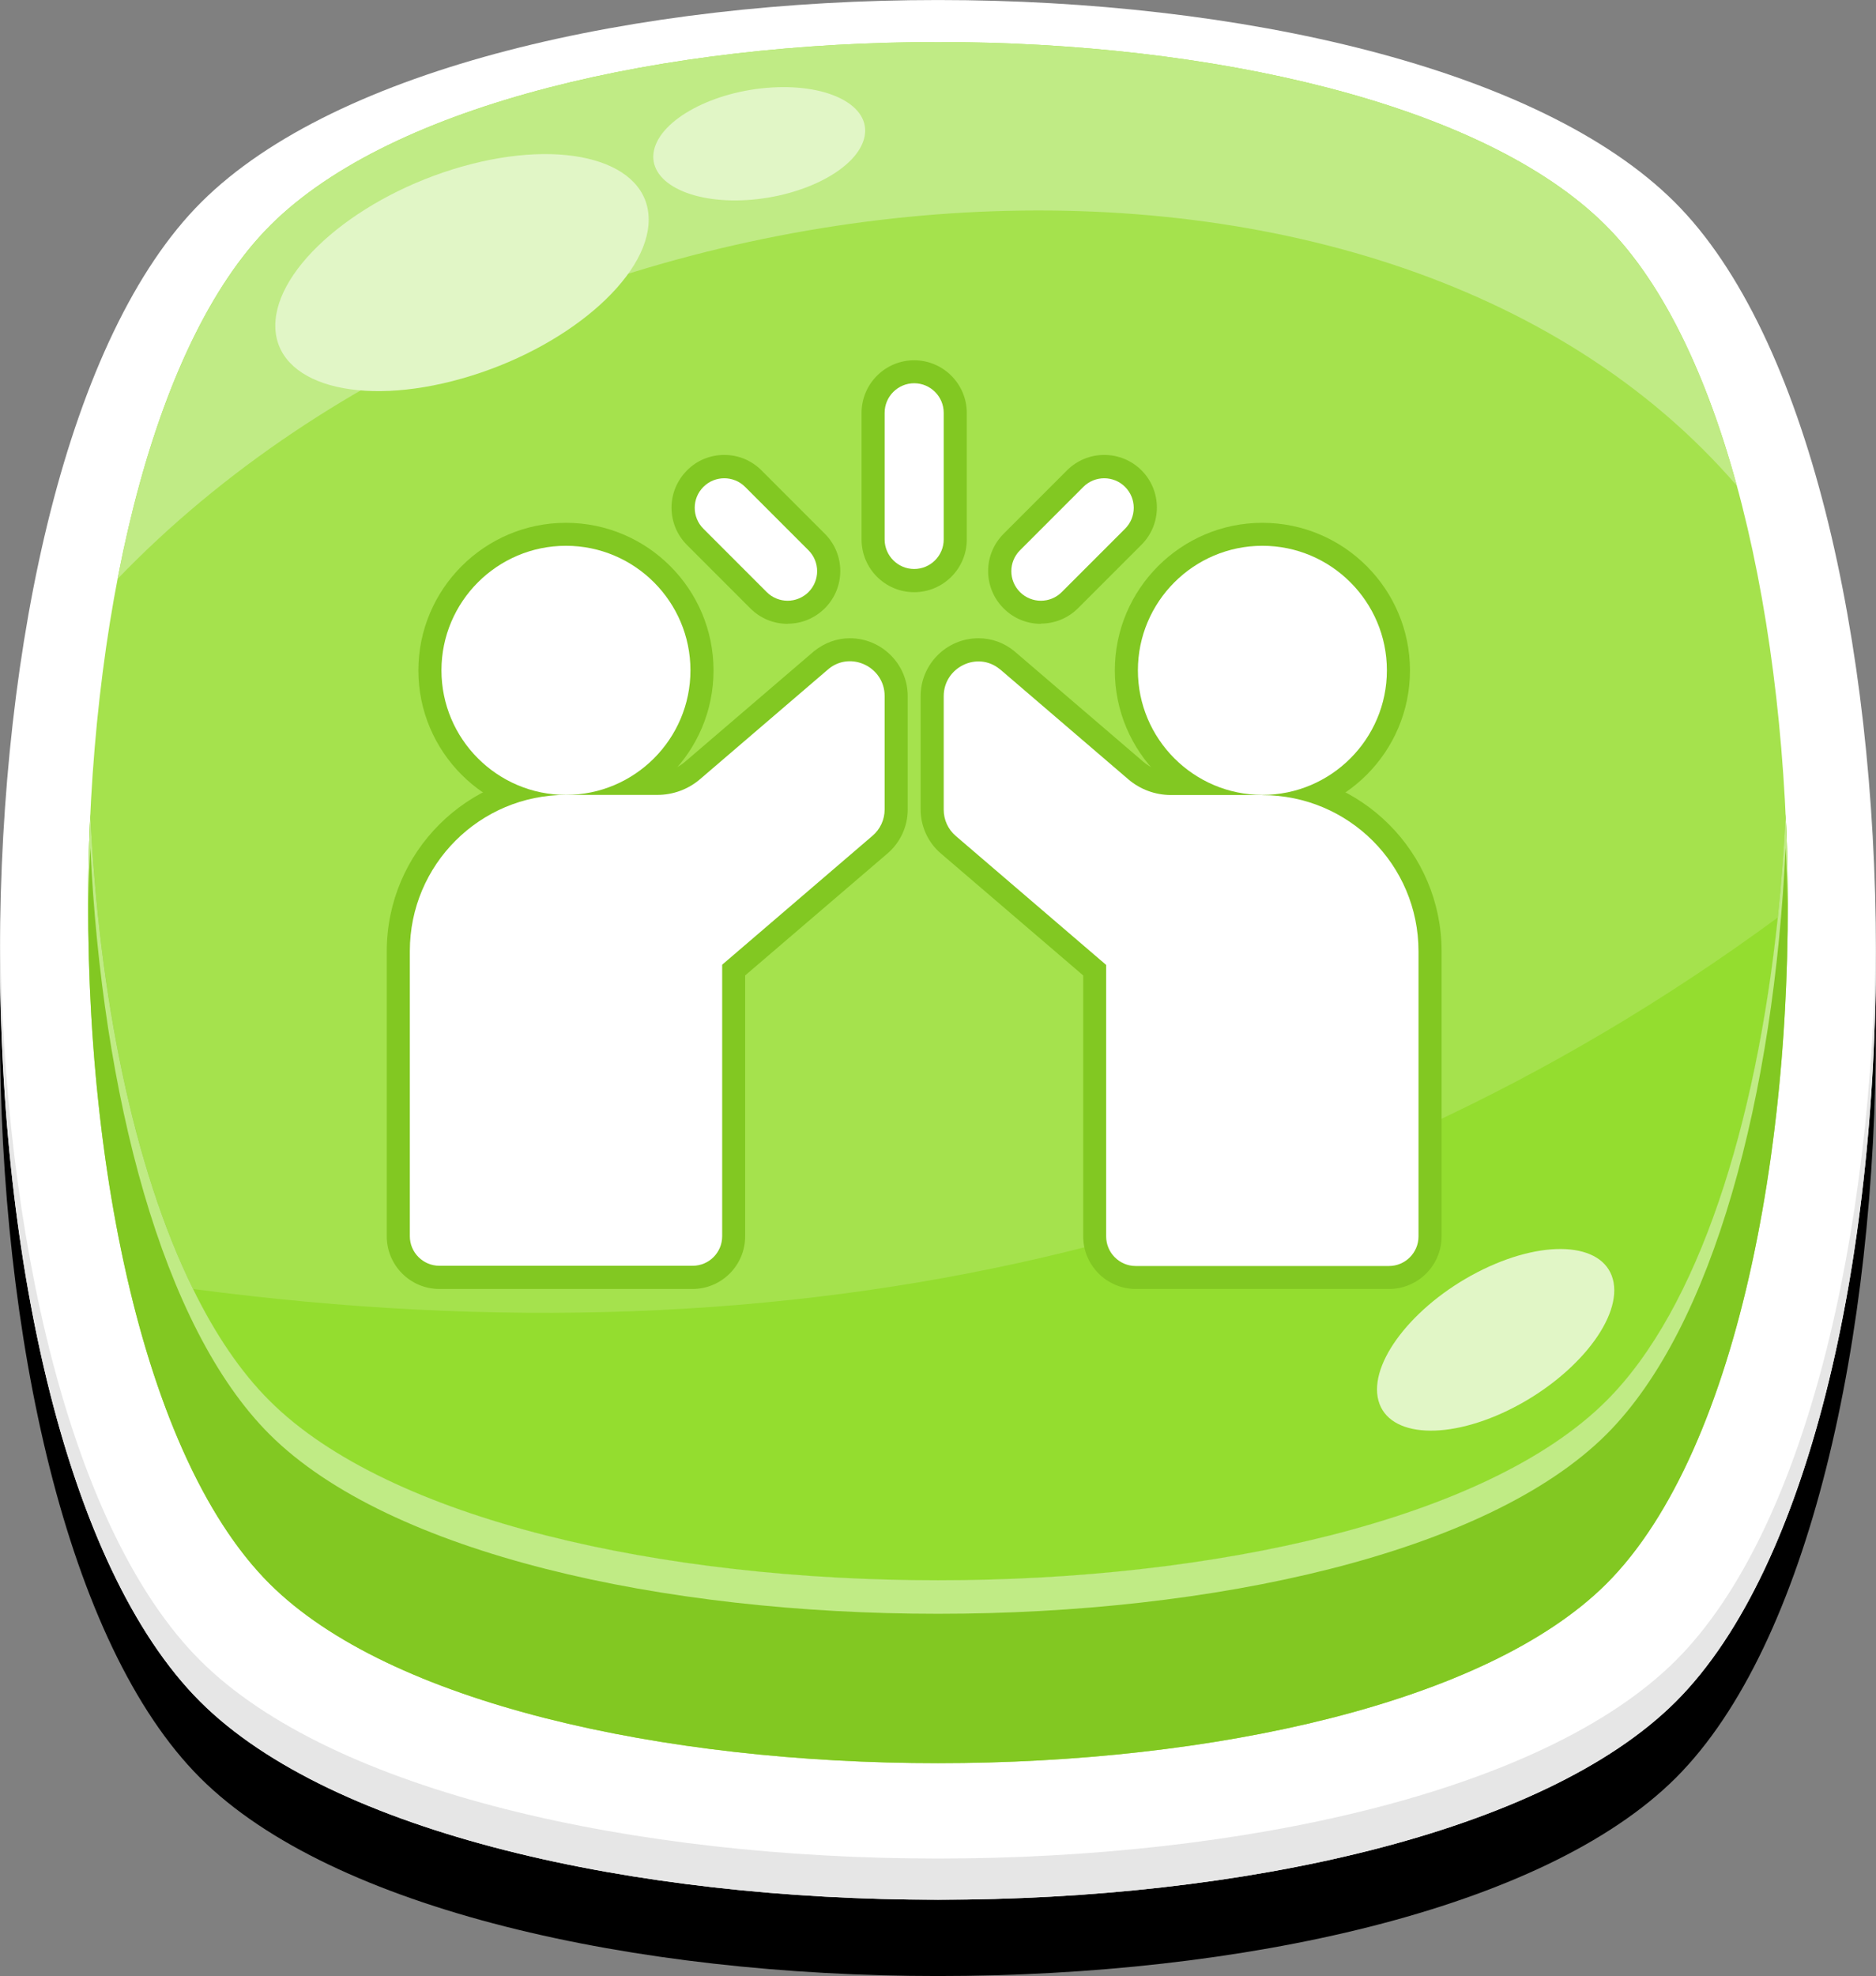 <?xml version="1.0" encoding="UTF-8"?>
<svg id="Layer_2" data-name="Layer 2" xmlns="http://www.w3.org/2000/svg" viewBox="0 0 162.59 171.18">
  <rect x="0" y="0" width="162.59" height="171.18" fill="#808080" stroke="none"/>
  <defs>
    <style>
      .cls-1 {
        fill: #82c822;
      }

      .cls-2 {
        fill: #e1f6c6;
      }

      .cls-3 {
        fill: #94dd2f;
      }

      .cls-4 {
        fill: #fff;
      }

      .cls-5 {
        fill: #a5e24d;
      }

      .cls-6 {
        fill: #c0eb85;
      }

      .cls-7 {
        fill: #e6e6e6;
      }
    </style>
  </defs>
  <g id="Layer_6" data-name="Layer 6">
    <g id="g1852">
      <g id="g1840">
        <path d="M17.46,24.11c-23.23,23.11-23.3,106.76-.11,129.9,22.92,22.89,104.96,22.89,127.89,0,23.18-23.14,23.11-106.79-.11-129.9C121.69.78,40.9.78,17.46,24.11Z"/>
        <path class="cls-4" d="M17.46,17.5c-23.23,23.11-23.3,106.76-.11,129.9,22.92,22.89,104.96,22.89,127.89,0,23.18-23.14,23.11-106.79-.11-129.9-23.44-23.33-104.23-23.33-127.67,0Z"/>
        <path class="cls-5" d="M23.46,19.49c-21.05,20.94-21.11,96.73-.1,117.7,20.77,20.73,95.1,20.73,115.87,0,21-20.97,20.94-96.76-.1-117.7C117.89-1.64,44.7-1.64,23.46,19.49Z"/>
        <path class="cls-1" d="M139.23,121.34c-20.77,20.74-95.1,20.74-115.87,0-9.34-9.32-14.51-29.45-15.53-50.8-1.28,26.61,3.89,55.04,15.53,66.65,20.77,20.73,95.1,20.73,115.87,0,11.63-11.61,16.8-40.04,15.53-66.65-1.02,21.35-6.2,41.48-15.53,50.8Z"/>
        <path class="cls-3" d="M16.73,111.66c1.91,3.89,4.12,7.18,6.63,9.68,20.77,20.74,95.1,20.74,115.87,0,8.01-8,12.96-23.98,14.85-41.86-38.98,28.63-84.86,39.12-137.35,32.18Z"/>
        <path class="cls-6" d="M23.46,19.49c-6.31,6.28-10.73,17.48-13.27,30.66C46.61,12.3,119.62,6.25,150.53,42.08c-2.63-9.63-6.43-17.64-11.4-22.59C117.89-1.64,44.7-1.64,23.46,19.49Z"/>
        <path class="cls-2" d="M40.04,14.43c-8.94,2.54-16.18,8.7-16.18,13.78s7.24,7.12,16.18,4.58c8.94-2.53,16.18-8.69,16.18-13.76s-7.24-7.13-16.18-4.6Z"/>
        <path class="cls-2" d="M66.86,7.58c-5.04.31-9.59,2.75-10.18,5.44-.58,2.69,3.02,4.62,8.06,4.31,5.04-.32,9.59-2.75,10.18-5.45.59-2.69-3.02-4.61-8.06-4.3Z"/>
        <path class="cls-2" d="M128.54,109.96c-5.64,2.74-9.73,7.7-9.14,11.07.6,3.37,5.66,3.88,11.31,1.14,5.64-2.74,9.73-7.69,9.14-11.06-.6-3.38-5.66-3.89-11.31-1.15Z"/>
        <path class="cls-6" d="M154.08,79.48c-1.89,17.88-6.84,33.86-14.85,41.86-20.77,20.74-95.1,20.74-115.87,0-2.51-2.5-4.72-5.79-6.63-9.68-5.19-10.55-8.16-25.51-8.9-41.12-.15,3.11-.21,6.24-.19,9.36.02-2.15.08-4.31.19-6.45,1.02,21.34,6.19,41.48,15.53,50.8,20.77,20.73,95.1,20.73,115.87,0,9.33-9.32,14.51-29.46,15.53-50.8.1,2.14.16,4.3.18,6.46.03-3.12-.03-6.26-.18-9.37-.15,3.02-.37,6-.68,8.94Z"/>
        <path class="cls-7" d="M145.24,143.84c-22.93,22.88-104.97,22.88-127.89,0C6.04,132.55.26,106.85.01,80.81c-.27,27.23,5.51,54.79,17.34,66.6,22.93,22.88,104.96,22.88,127.89,0,11.82-11.81,17.6-39.37,17.34-66.6-.25,26.04-6.03,51.74-17.34,63.03Z"/>
      </g>
      <g>
        <g>
          <path class="cls-1" d="M79.23,51.3c-2.52,0-4.56-2.05-4.56-4.56v-10.97c0-2.52,2.05-4.56,4.56-4.56s4.56,2.05,4.56,4.56v10.97c0,2.52-2.05,4.56-4.56,4.56Z"/>
          <path class="cls-1" d="M68.26,54.04c-1.22,0-2.36-.47-3.23-1.34l-5.49-5.49c-.86-.86-1.34-2.01-1.34-3.23s.48-2.36,1.34-3.23,2.01-1.34,3.23-1.34,2.36.47,3.23,1.34l5.49,5.49c1.78,1.78,1.78,4.67,0,6.45-.86.86-2.01,1.34-3.23,1.34Z"/>
          <path class="cls-1" d="M90.21,54.04c-1.22,0-2.36-.47-3.23-1.34-.86-.86-1.34-2.01-1.34-3.23s.48-2.36,1.34-3.23l5.49-5.49c.86-.86,2.01-1.34,3.23-1.34s2.36.47,3.23,1.33c1.78,1.78,1.78,4.67,0,6.45l-5.49,5.49c-.86.86-2.01,1.34-3.23,1.34Z"/>
          <path class="cls-1" d="M38.08,111.66c-2.52,0-4.56-2.05-4.56-4.56v-24.7c0-8.57,6.97-15.53,15.53-15.53h7.93c.88,0,1.72-.31,2.39-.88l11.17-9.57c.92-.74,1.99-1.13,3.12-1.13,2.76,0,5.01,2.25,5.01,5.01v9.83c0,1.46-.64,2.85-1.75,3.8l-12.34,10.57v22.6c0,2.52-2.05,4.56-4.56,4.56h-21.95Z"/>
          <path class="cls-1" d="M98.44,111.66c-2.52,0-4.56-2.05-4.56-4.56v-22.6l-12.34-10.57c-1.11-.95-1.75-2.34-1.75-3.8v-9.83c0-2.76,2.25-5.01,5.01-5.01,1.13,0,2.2.38,3.1,1.11l11.19,9.59c.66.57,1.51.88,2.39.88h7.93c8.57,0,15.53,6.97,15.53,15.53v24.7c0,2.52-2.05,4.56-4.56,4.56h-21.95Z"/>
          <path class="cls-1" d="M49.05,70.87c-7.05,0-12.79-5.74-12.79-12.79s5.74-12.79,12.79-12.79,12.79,5.74,12.79,12.79-5.74,12.79-12.79,12.79Z"/>
          <path class="cls-1" d="M109.41,70.87c-7.05,0-12.79-5.74-12.79-12.79s5.74-12.79,12.79-12.79,12.79,5.74,12.79,12.79-5.74,12.79-12.79,12.79Z"/>
        </g>
        <path class="cls-4" d="M81.79,35.76c0-1.41-1.15-2.56-2.56-2.56s-2.56,1.15-2.56,2.56v10.97c0,1.41,1.15,2.56,2.56,2.56s2.56-1.15,2.56-2.56v-10.97Z"/>
        <path class="cls-4" d="M66.45,51.29c.5.5,1.16.75,1.81.75s1.31-.25,1.81-.75c1-1,1-2.62,0-3.62l-5.49-5.49c-1-1-2.62-1-3.62,0s-1,2.62,0,3.62l5.49,5.49Z"/>
        <path class="cls-4" d="M90.21,52.04c.66,0,1.31-.25,1.81-.75l5.49-5.49c1-1,1-2.62,0-3.62s-2.62-1-3.62,0l-5.49,5.49c-1,1-1,2.62,0,3.62.5.5,1.16.75,1.81.75Z"/>
        <path class="cls-4" d="M71.82,57.95s-.05.04-.08.06l-11.07,9.49c-1.03.88-2.34,1.36-3.69,1.36h-7.93c-7.47,0-13.53,6.05-13.53,13.53v24.7c0,1.41,1.15,2.56,2.56,2.56h21.95c1.42,0,2.56-1.15,2.56-2.56v-23.52l13.03-11.17c.67-.57,1.05-1.4,1.05-2.28v-9.83c0-2.5-2.91-3.92-4.85-2.35Z"/>
        <path class="cls-4" d="M109.41,68.87h-7.93c-1.35,0-2.66-.48-3.69-1.36l-11.07-9.49s-.05-.04-.08-.06c-1.94-1.58-4.85-.15-4.85,2.35v9.83c0,.88.38,1.71,1.05,2.28l13.03,11.17v23.52c0,1.41,1.15,2.56,2.56,2.56h21.95c1.41,0,2.56-1.15,2.56-2.56v-24.7c0-7.49-6.06-13.53-13.53-13.53Z"/>
        <path class="cls-4" d="M59.84,58.07c0-5.95-4.84-10.79-10.79-10.79s-10.79,4.84-10.79,10.79,4.84,10.79,10.79,10.79,10.79-4.84,10.79-10.79Z"/>
        <path class="cls-4" d="M120.2,58.07c0-5.95-4.84-10.79-10.79-10.79s-10.79,4.84-10.79,10.79,4.84,10.79,10.79,10.79,10.79-4.84,10.79-10.79Z"/>
      </g>
    </g>
  </g>
</svg>